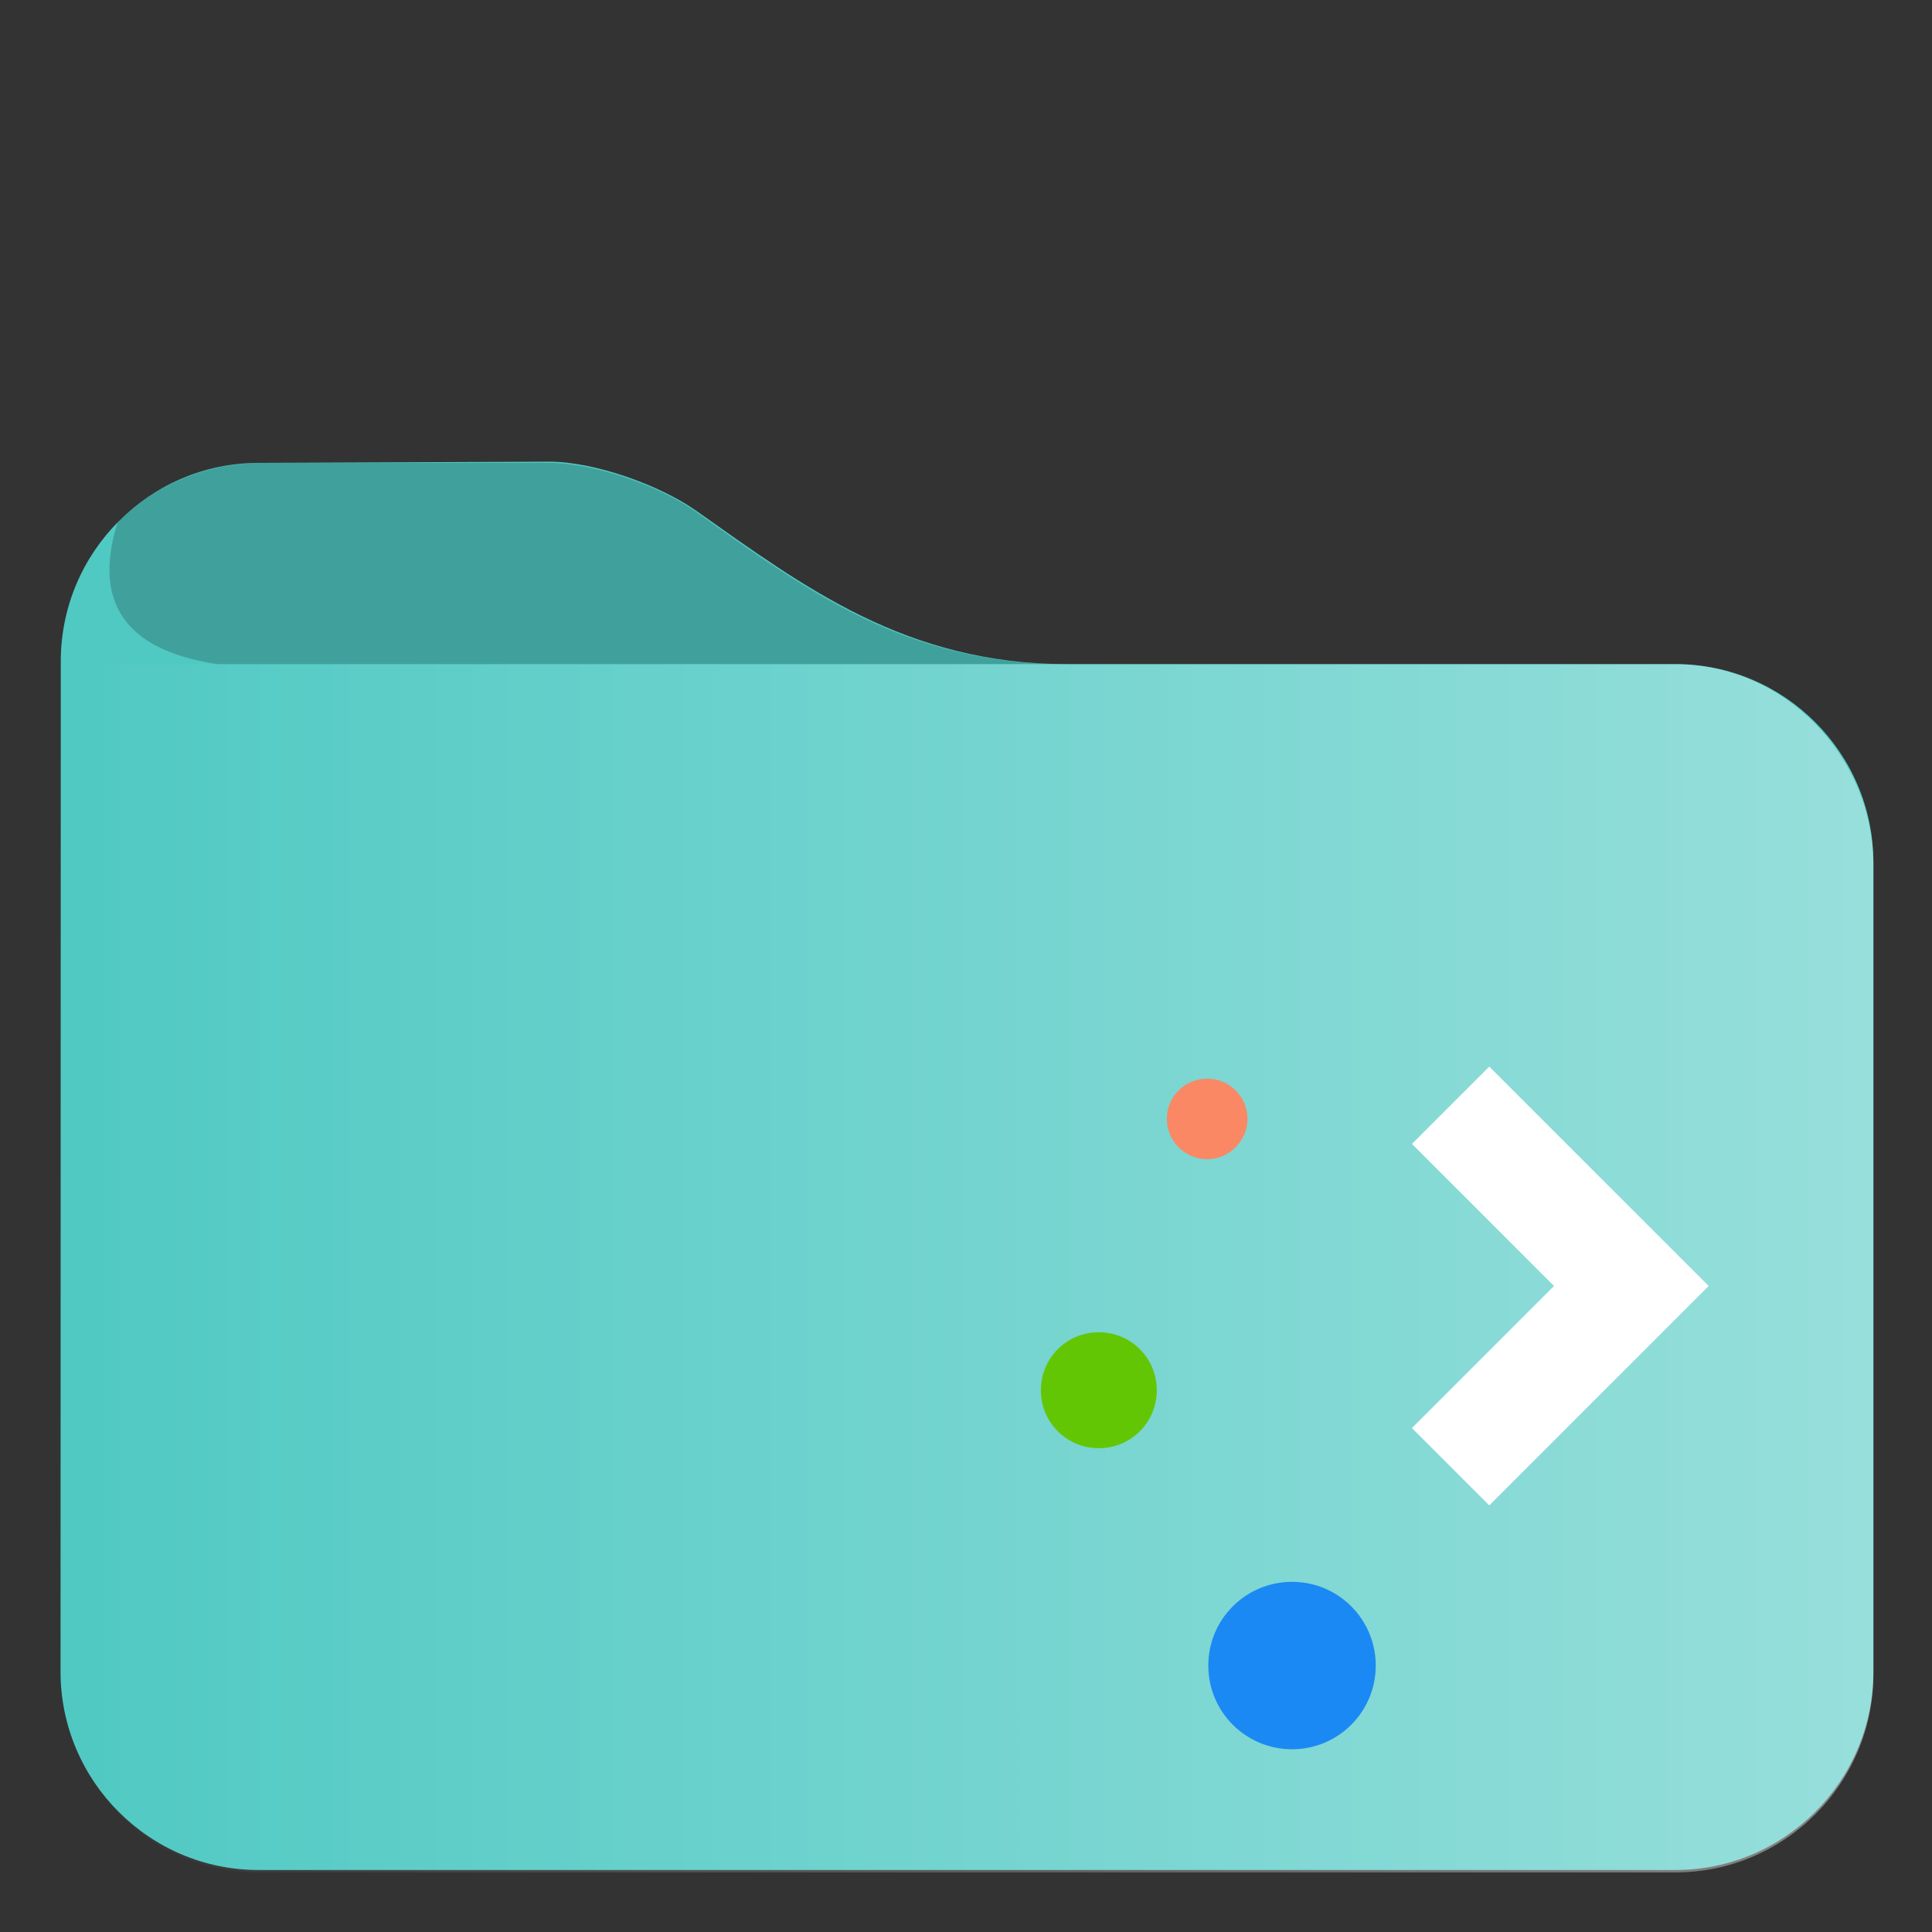 <?xml version="1.0" encoding="UTF-8"?>
<svg id="svg5" width="48pt" height="48pt" style="isolation:isolate" version="1.1" viewBox="0 0 48 48" xmlns="http://www.w3.org/2000/svg">
	<rect x="0" y="0" width="48" height="48" fill="#333333" stroke="none"/>
	<defs id="defs2">
		<style id="current-color-scheme" type="text/css">.ColorScheme-Text { color:#fff; }
.ColorScheme-Highlight { color:#50c9c3; }
.ColorScheme-HighlightedText { color:#fff }</style>
		<linearGradient id="a" x1="1.5" x2="46" y1="32" y2="32" gradientTransform="translate(-.001 -.557)" gradientUnits="userSpaceOnUse">
			<stop id="stop1" stop-color="#fff" stop-opacity="0" offset="0"/>
			<stop id="stop2" class="ColorScheme-HighlightedText" stop-color="currentColor" stop-opacity=".4" offset="1"/>
		</linearGradient>
	</defs>
	<path id="path2" class="ColorScheme-Highlight" d="m6.43 11.5c-2.71 0-4.92 2.21-4.92 4.93l-0.006 25.1c0 2.72 2.21 4.93 4.92 4.93h35.2c2.71 0 4.92-2.21 4.92-4.93v-20.1c0-2.72-2.21-4.93-4.92-4.93h-15.1c-4.02 0-6.53-1.91-9.24-3.82-0.904-0.634-2.52-1.21-3.63-1.21z" fill="currentColor"/>
	<path id="path3" d="m6.52 11.5c-1.41-0.004-2.69 0.568-3.59 1.45-0.703 2.2 0.405 3.25 2.48 3.55h21.1c-4.02 0-6.43-1.8-9.24-3.8-0.904-0.64-2.52-1.2-3.63-1.2z" fill-opacity=".2"/>
	<path id="path4" class="ColorScheme-HighlightedText" d="m1.51 16.5c-0.002 8.43-0.004 17.1-0.006 25.1 6e-7 2.71 2.21 4.92 4.92 4.92h35.2c2.71 0 4.92-2.21 4.92-4.92v-20.1c0-2.71-2.21-5-4.92-5z" fill="url(#a)"/>
	<path id="pathtext" class="ColorScheme-Text" d="m37 26.5-1.92 1.92 3.53 3.53-3.53 3.53 1.92 1.92 5.45-5.45z"  fill="currentColor" fill-rule="evenodd" stroke-width=".321"/>
	<path id="path2-3" d="m30 26.8c-0.577 0-1.01 0.449-1.01 1 0 0.537 0.433 1 1.01 1 0.545 0 0.994-0.465 0.994-1 0-0.553-0.449-1-0.994-1z" fill="#fa8865" stroke-width=".321"/>
	<path id="path3-6" d="m27.3 33.1c-0.802 0-1.44 0.642-1.44 1.44 0 0.802 0.642 1.44 1.44 1.44 0.802 0 1.44-0.642 1.44-1.44 0-0.802-0.642-1.44-1.44-1.44z" fill="#63c605" stroke-width=".321"/>
	<path id="path4-7" d="m32.1 39.3c-1.15 0-2.08 0.93-2.08 2.08s0.93 2.08 2.08 2.08 2.08-0.93 2.08-2.08-0.93-2.08-2.08-2.08z" fill="#1b89f3" stroke-width=".321"/>
	<path id="path6" class="ColorScheme-Text" d="m37 26.5-1.92 1.92 3.53 3.53-3.53 3.53 1.92 1.92 5.45-5.45z"  fill="#fff" fill-opacity=".2" fill-rule="evenodd" stroke-width=".321"/>
</svg>
